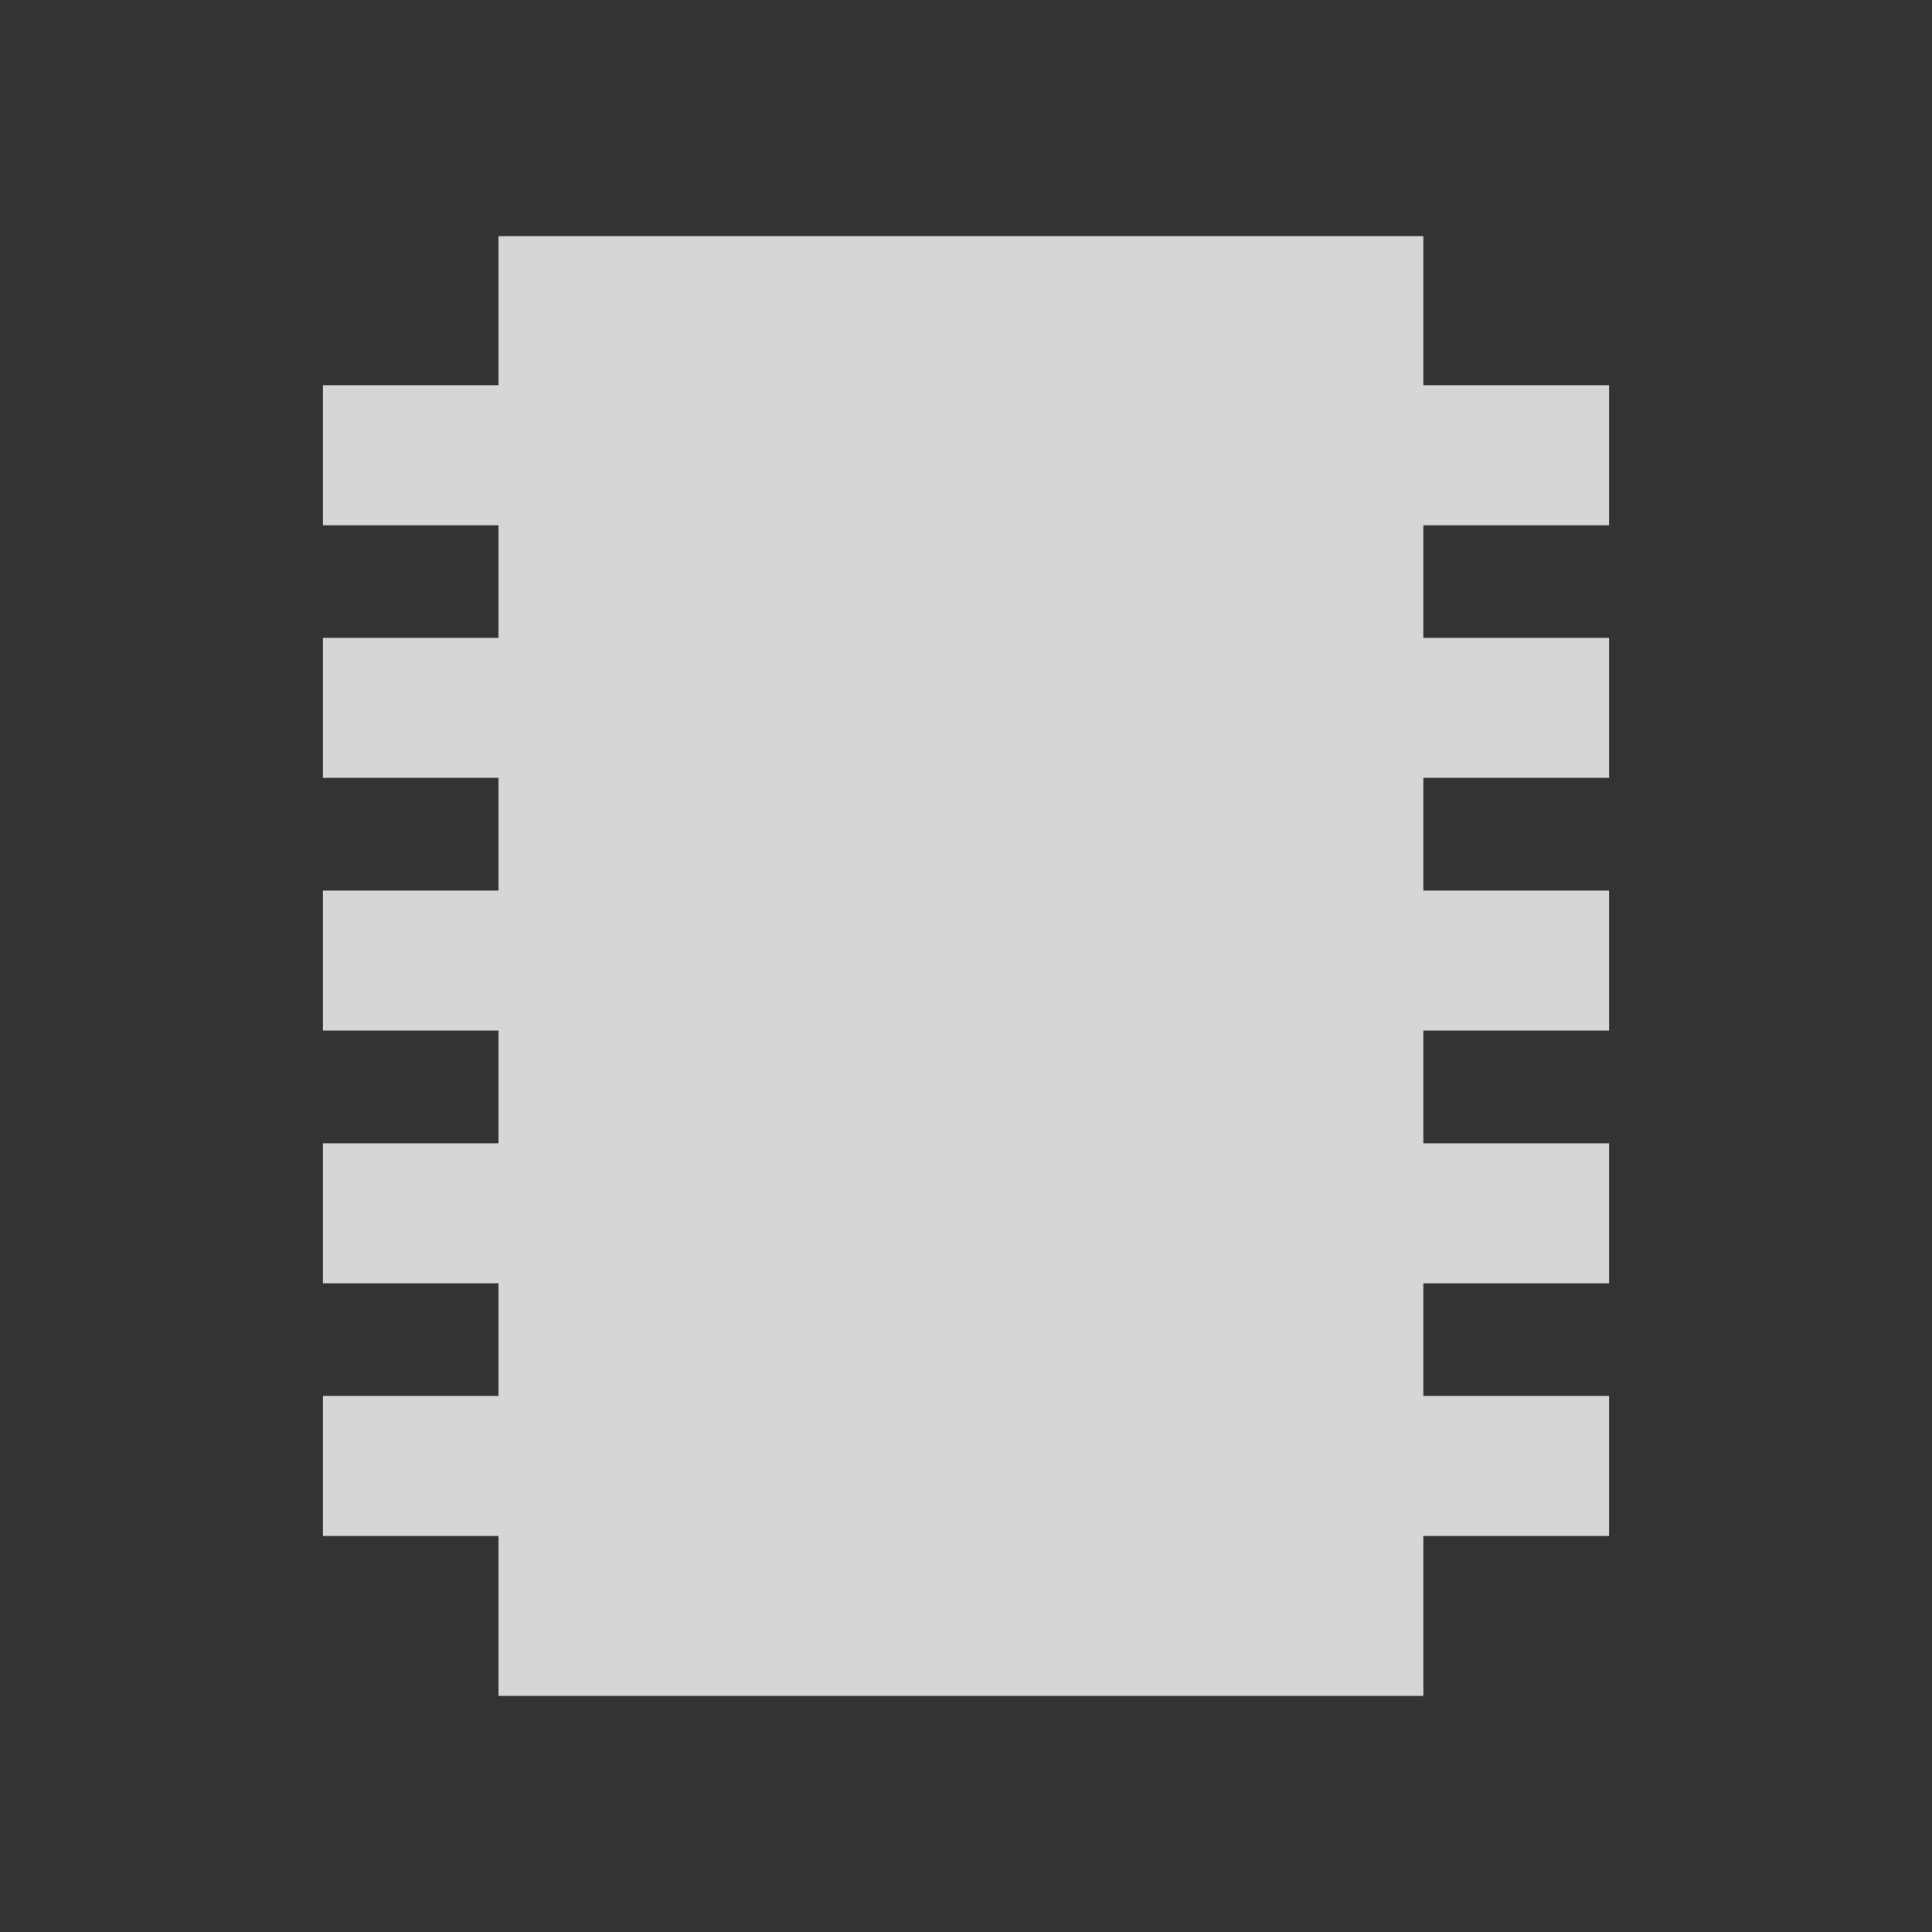 <?xml version="1.0" encoding="UTF-8" standalone="no"?>
<!-- Created with Inkscape (http://www.inkscape.org/) -->

<svg
   xmlns:dc="http://purl.org/dc/elements/1.1/"
   xmlns:cc="http://creativecommons.org/ns#"
   xmlns:rdf="http://www.w3.org/1999/02/22-rdf-syntax-ns#"
   xmlns:svg="http://www.w3.org/2000/svg"
   xmlns="http://www.w3.org/2000/svg"
   xmlns:sodipodi="http://sodipodi.sourceforge.net/DTD/sodipodi-0.dtd"
   xmlns:inkscape="http://www.inkscape.org/namespaces/inkscape"
   width="512"
   height="512"
   id="svg2"
   inkscape:label="Pozadí"
   version="1.1"
   inkscape:version="0.48.3.1 r9886"
   sodipodi:docname="chip_icon.svg"
   inkscape:export-filename="/home/tassadar/lorris_mobile/res/drawable-xhdpi/chip.png"
   inkscape:export-xdpi="11.25"
   inkscape:export-ydpi="11.25">
  <rect width="100%" height="100%" fill="#333333" stroke="none"/>
  <defs
     id="defs3845" />
  <sodipodi:namedview
     id="base"
     pagecolor="#ffffff"
     bordercolor="#666666"
     borderopacity="1.0"
     inkscape:pageopacity="0.0"
     inkscape:pageshadow="2"
     inkscape:zoom="0.7"
     inkscape:cx="20.290712"
     inkscape:cy="227.79283"
     inkscape:document-units="px"
     inkscape:current-layer="layer1"
     showgrid="false"
     inkscape:window-width="1366"
     inkscape:window-height="720"
     inkscape:window-x="-4"
     inkscape:window-y="-3"
     inkscape:window-maximized="1" />
  <g
     inkscape:label="Vrstva 1"
     inkscape:groupmode="layer"
     id="layer1"
     transform="translate(0,-540.362)">
    <path
       style="opacity:0.8;fill:#ffffff;fill-opacity:1;stroke:none"
       d="m 132.109,602.94 0,39.5 -46.531,0 0,37.125 46.531,0 0,29.844 -46.531,0 0,37.094 46.531,0 0,29.875 -46.531,0 0,37.094 46.531,0 0,29.875 -46.531,0 0,37.094 46.531,0 0,29.844 -46.531,0 0,37.125 46.531,0 0,42.375 245.094,0 0,-42.375 49.219,0 0,-37.125 -49.219,0 0,-29.844 49.219,0 0,-37.094 -49.219,0 0,-29.875 49.219,0 0,-37.094 -49.219,0 0,-29.875 49.219,0 0,-37.094 -49.219,0 0,-29.844 49.219,0 0,-37.125 -49.219,0 0,-39.5 -245.094,0 z"
       id="rect3950"
       inkscape:connector-curvature="0" />
  </g>
</svg>

